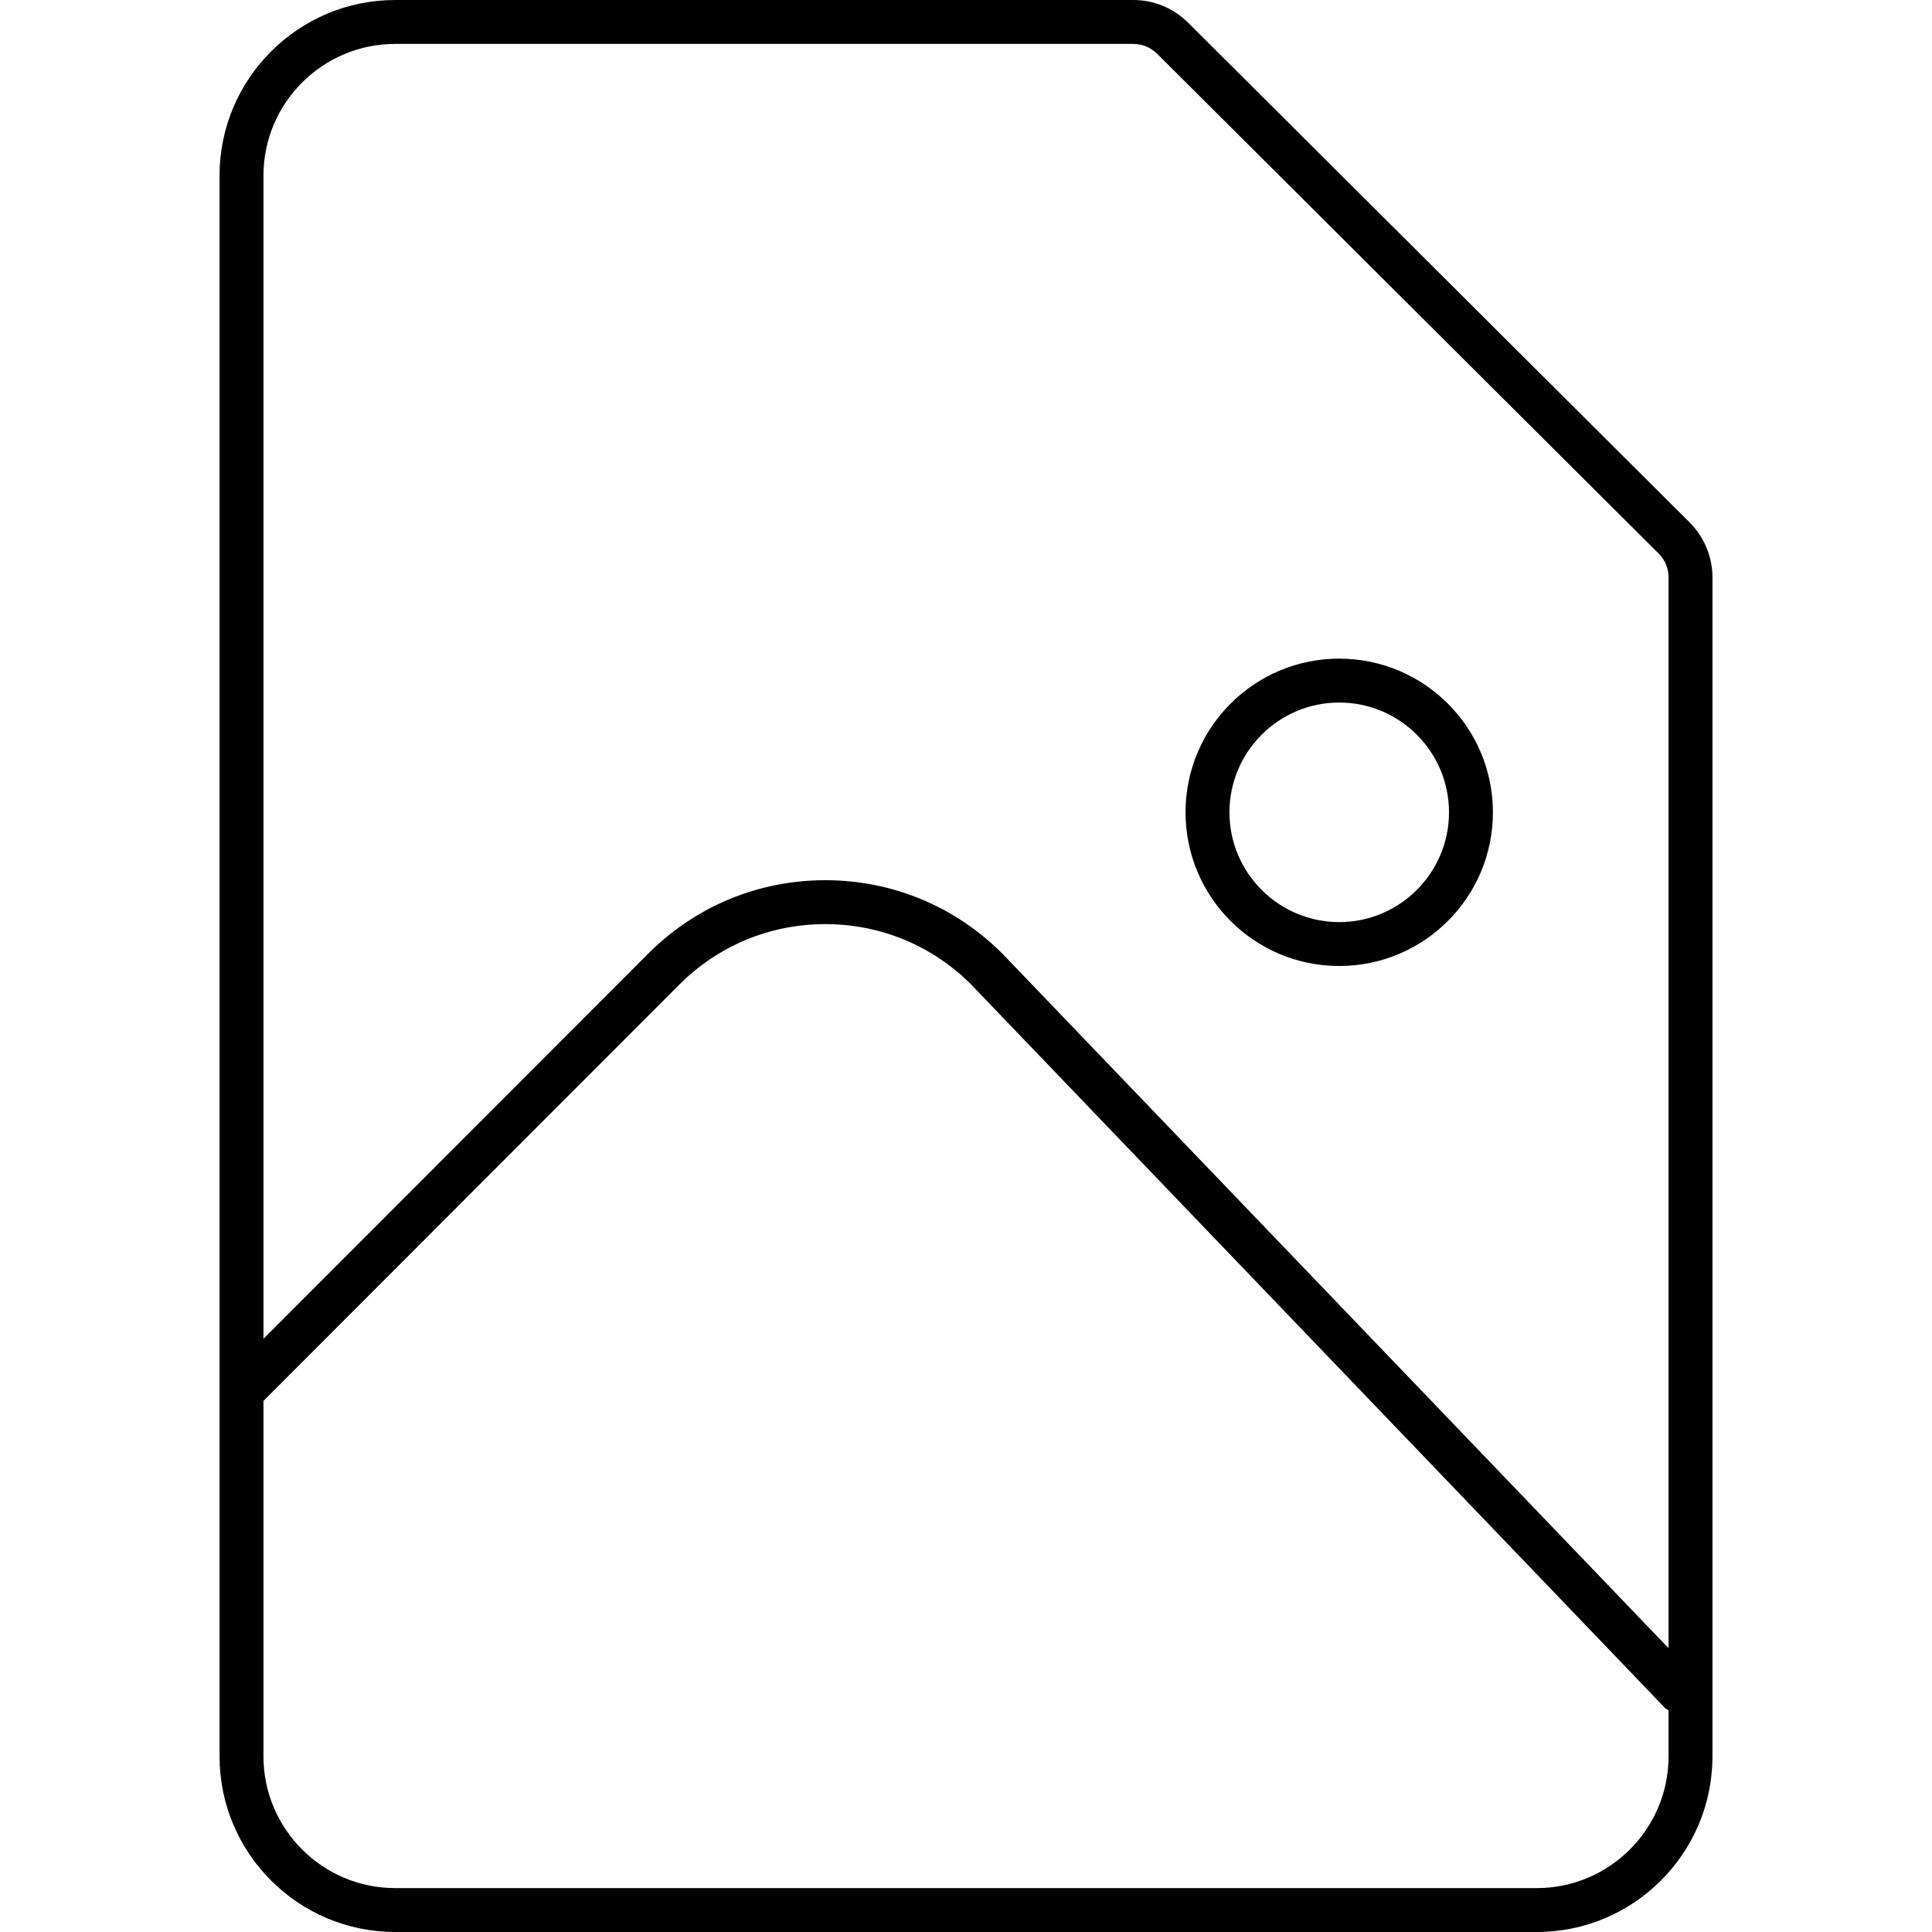 <svg width="44" height="44" viewBox="0 0 44 44" xmlns="http://www.w3.org/2000/svg"><title>sources-and-media/file-image_44</title><path d="M38.48 11.898c.331.33.52.785.52 1.25L39 40c0 2.206-1.794 4-4 4L9 44c-2.206 0-4-1.794-4-4L5 4c0-2.206 1.794-4 4-4l16.809 0c.471 0 .915.184 1.249.516L38.48 11.898zM35 43c1.654 0 3-1.346 3-3l0-1.049c-.029-.019-.061-.033-.086-.059L22.115 22.419c-.882-.883-2.063-1.373-3.32-1.373-1.256 0-2.438.49-3.327 1.381L6 31.905 6 40c0 1.654 1.346 3 3 3l26 0zM9 1C7.346 1 6 2.346 6 4l0 26.49 8.761-8.77c1.077-1.079 2.51-1.674 4.034-1.674 1.524 0 2.958.595 4.035 1.674L38 37.536l0-24.388c0-.204-.08-.396-.225-.541L26.353 1.225C26.207 1.08 26.014 1 25.809 1L9 1zm21.5 21c-1.933 0-3.5-1.567-3.5-3.5 0-1.933 1.567-3.5 3.5-3.5 1.933 0 3.5 1.567 3.5 3.5 0 1.933-1.567 3.5-3.5 3.5zm0-6c-1.379 0-2.5 1.121-2.5 2.5 0 1.379 1.121 2.5 2.5 2.5 1.379 0 2.5-1.121 2.5-2.5 0-1.379-1.121-2.5-2.5-2.5z" fill="#000" fill-rule="evenodd"/></svg>